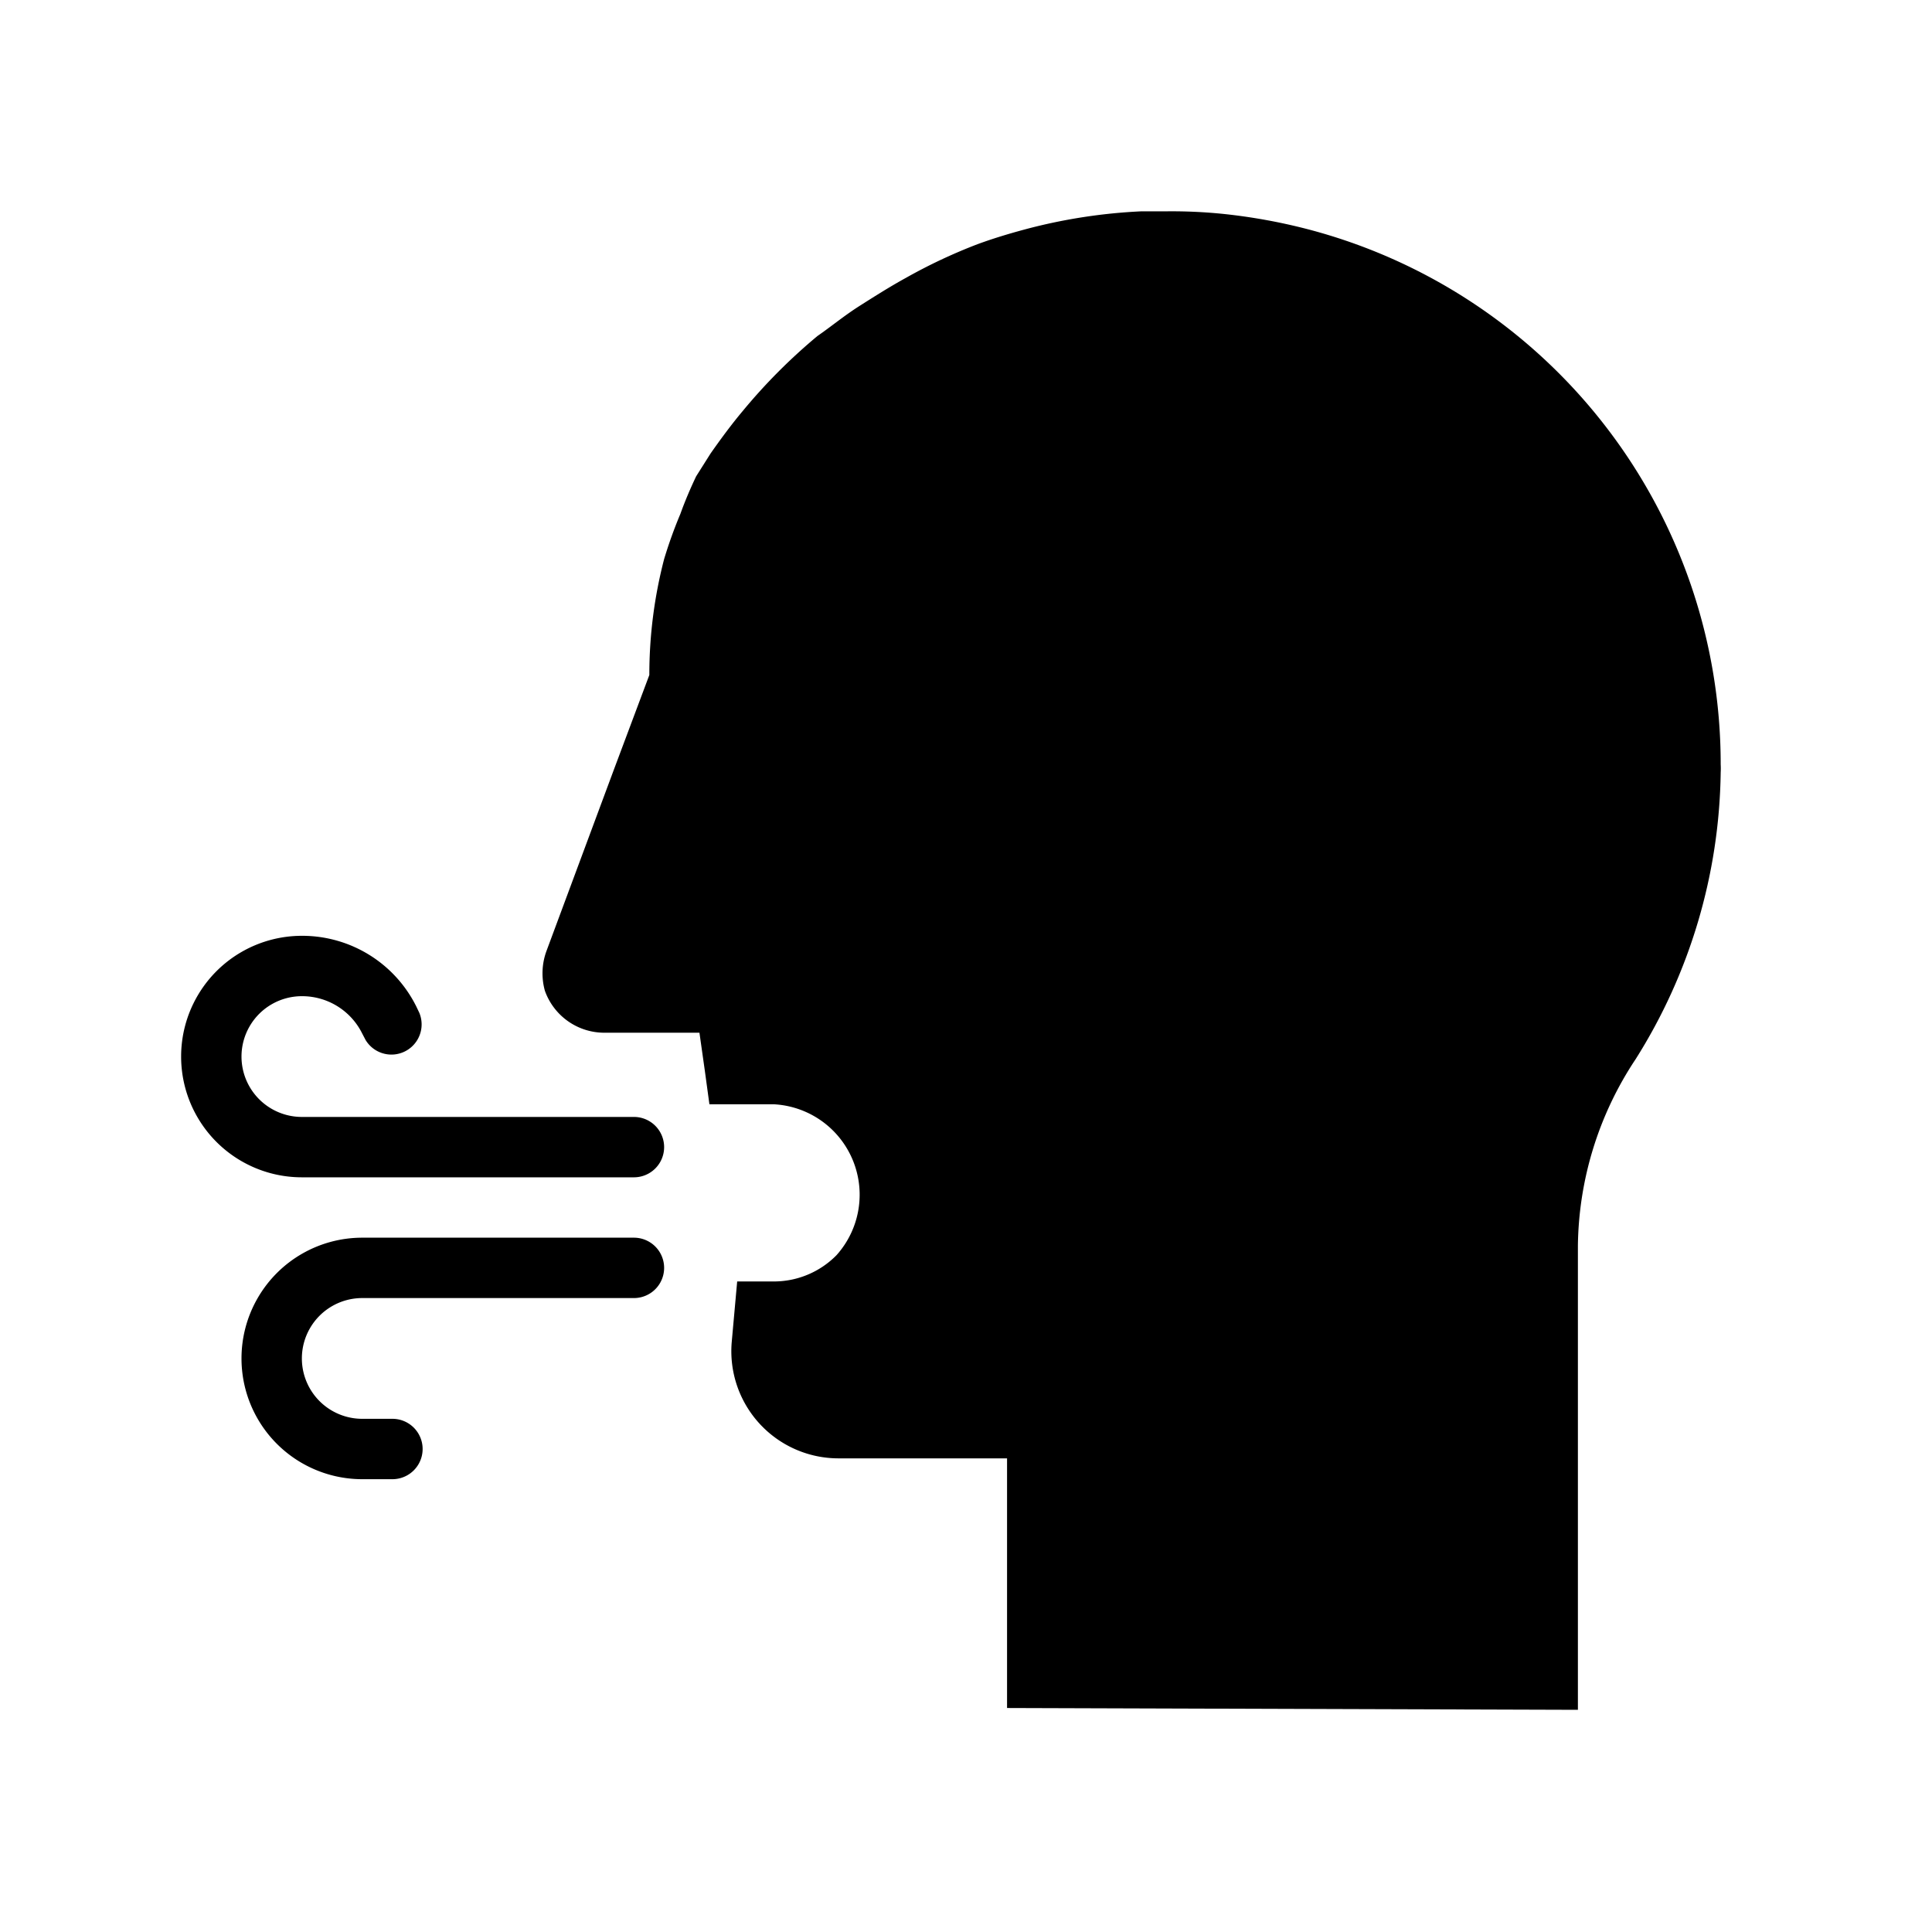 <svg xmlns="http://www.w3.org/2000/svg" viewBox="0 0 64 64"><title>breath</title><g id="breath"><path d="M52.27,56.64V41.26a11.39,11.39,0,0,1,1.91-6.17s0,0,0,0A18.22,18.22,0,0,0,57,25.59a2.44,2.44,0,0,0,0-.27A18.31,18.31,0,0,0,43.27,7.58a19,19,0,0,0-2.71-.49A16.79,16.79,0,0,0,38.68,7l-.86,0a18.15,18.15,0,0,0-3.72.56c-.57.15-1.15.32-1.72.53A17.72,17.72,0,0,0,30,9.21c-.51.28-1,.59-1.52.92s-.95.69-1.4,1a18.82,18.82,0,0,0-2.48,2.49c-.37.44-.73.93-1.06,1.4l-.48.76h0c-.19.4-.37.82-.52,1.24A15,15,0,0,0,22,18.52a15.25,15.25,0,0,0-.49,3.84l-1.18,3.15-2.23,6a2.15,2.15,0,0,0-.05,1.31,2.09,2.09,0,0,0,2,1.39h3.12l.18,1.27.15,1.1h2.12a3,3,0,0,1,2.09,5,2.91,2.91,0,0,1-2.09.87H24.42l-.18,2a3.55,3.55,0,0,0,3.53,3.86h5.59v8.27Z"/><path d="M21,39H10a4,4,0,0,1,0-8,4.22,4.22,0,0,1,3.79,2.34l.1.21a1,1,0,0,1-1.78.9L12,34.24A2.22,2.22,0,0,0,10,33a2,2,0,0,0,0,4H21a1,1,0,0,1,0,2Z"/><path d="M13,49H12a4,4,0,0,1,0-8h9a1,1,0,0,1,0,2H12a2,2,0,0,0,0,4h1a1,1,0,0,1,0,2Z"/></g></svg>
